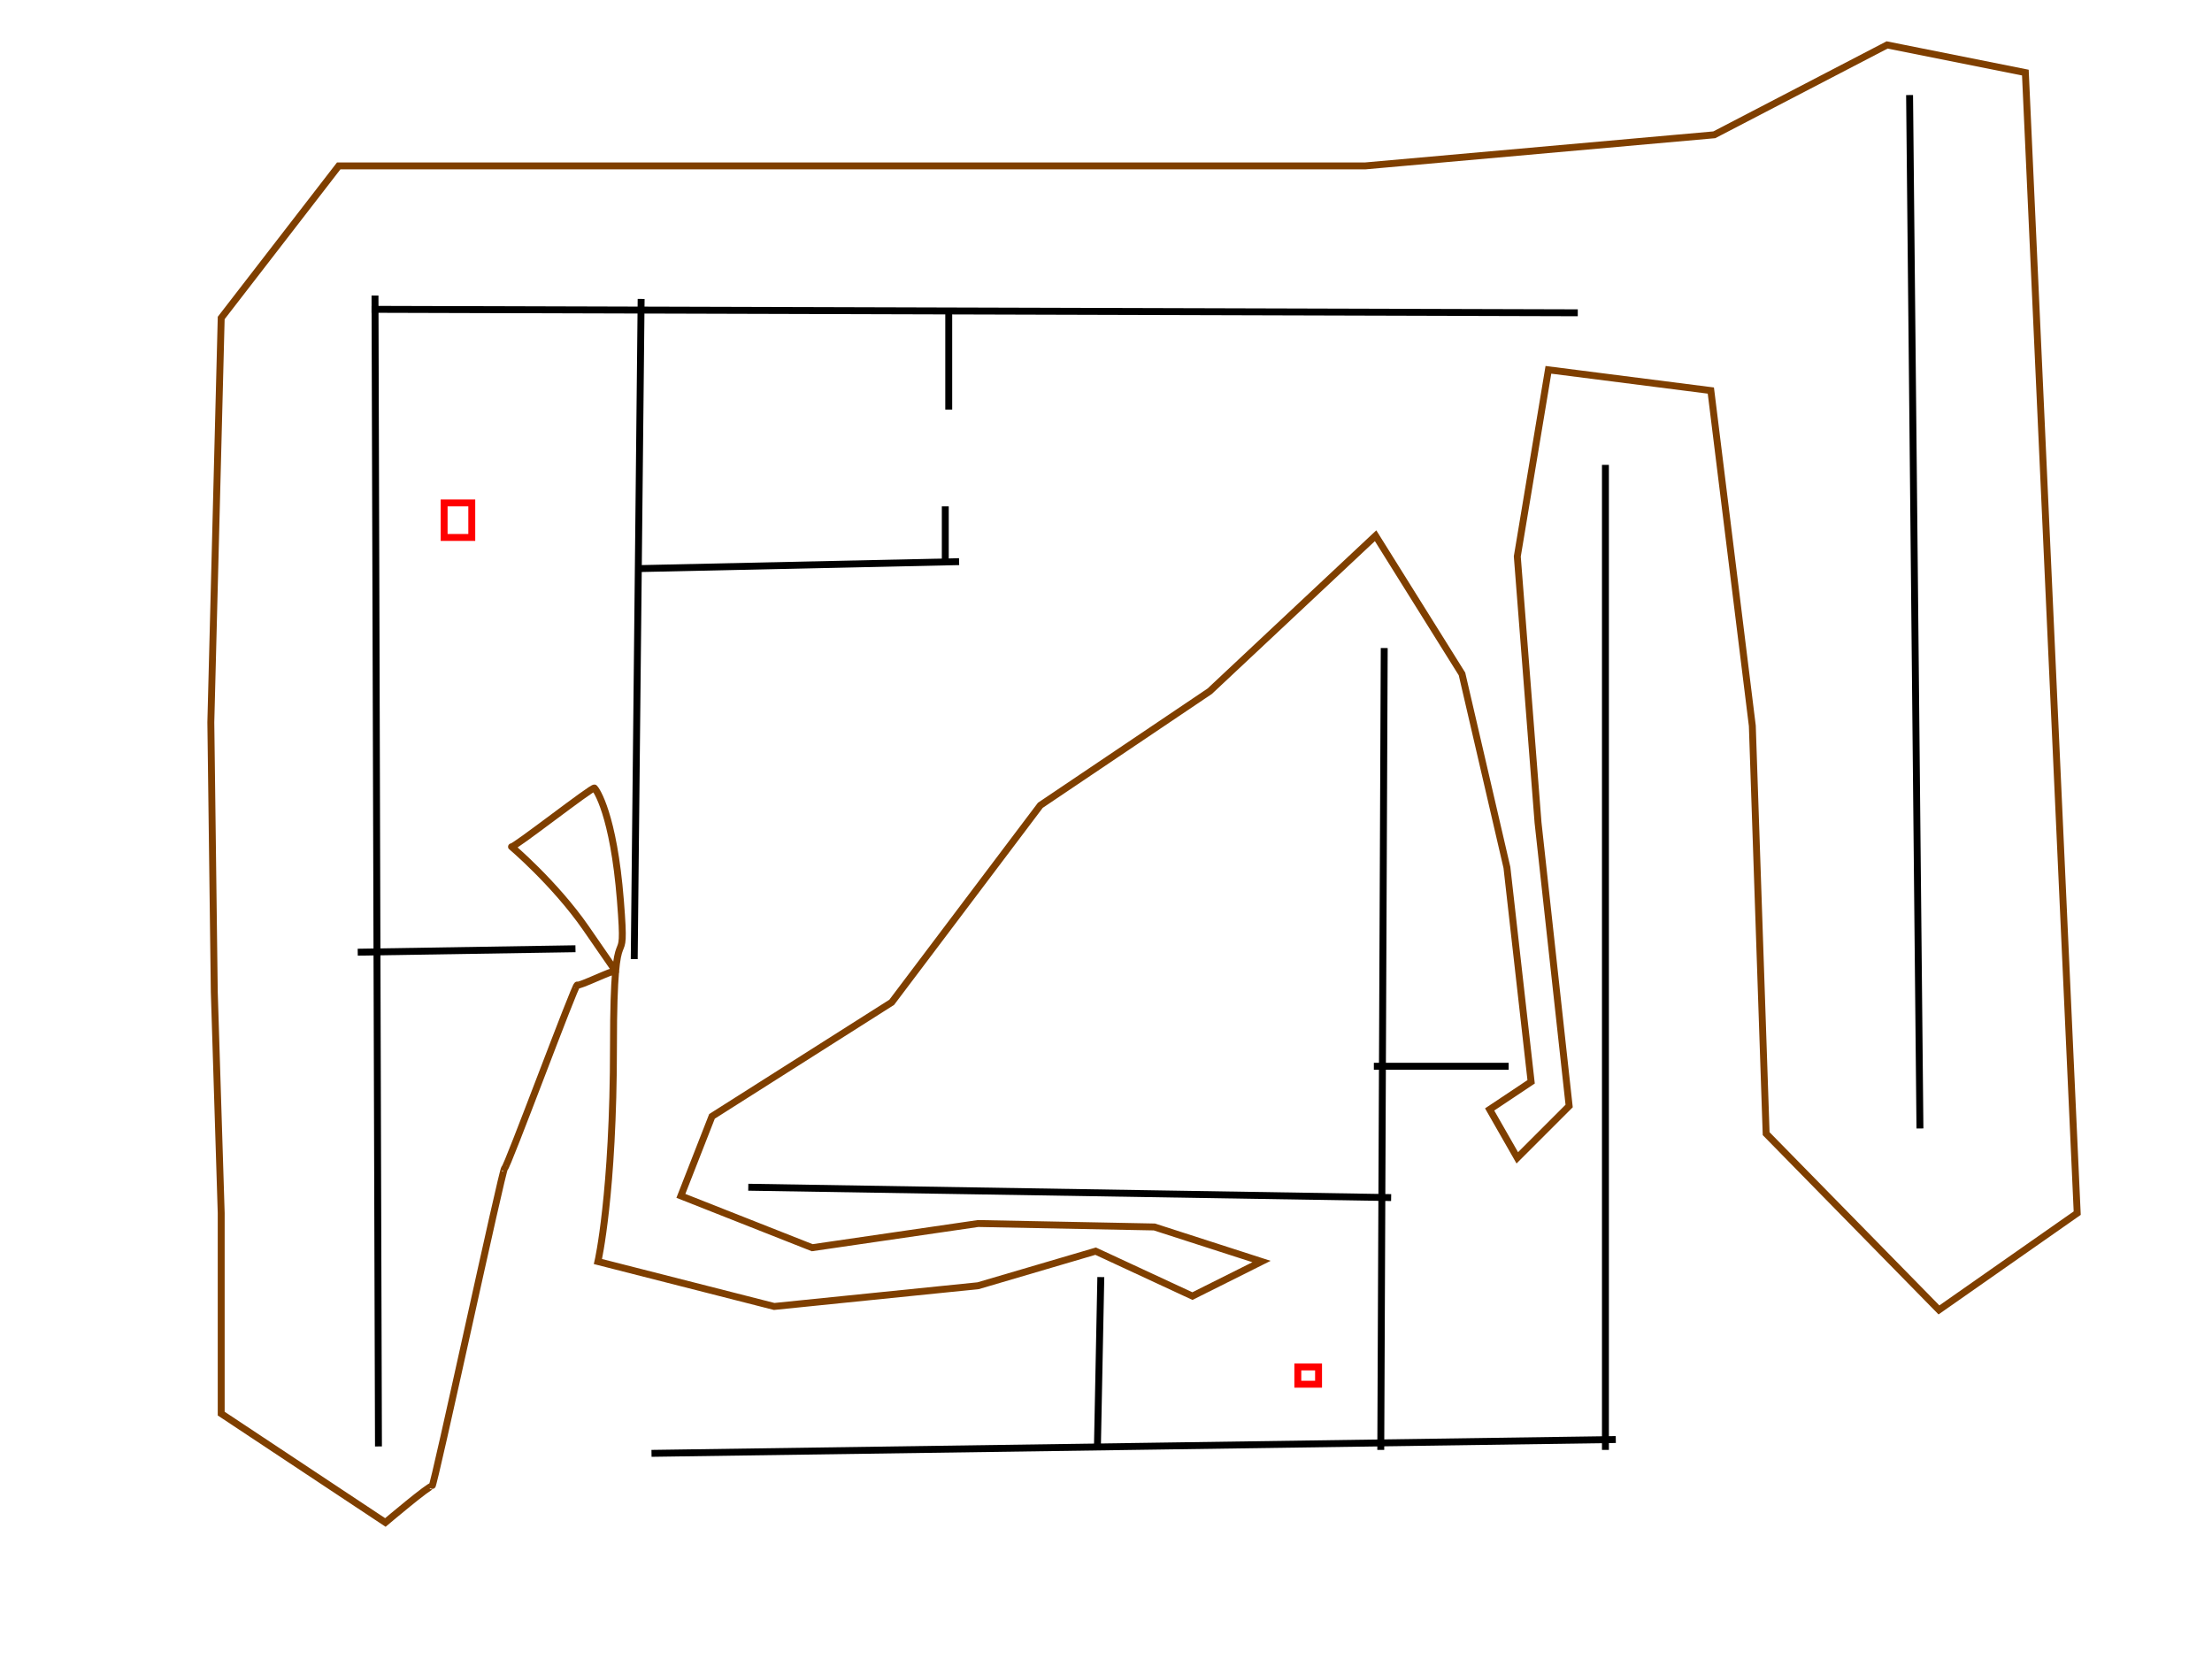 <?xml version="1.0"?>
<svg width="640" height="480" xmlns="http://www.w3.org/2000/svg" xmlns:svg="http://www.w3.org/2000/svg">
 <!-- Created with SVG-edit - https://github.com/SVG-Edit/svgedit-->
 <g class="layer">
  <title>Layer 1</title>
  <line fill="none" id="svg_3" stroke="#000000" stroke-dasharray="null" stroke-linecap="null" stroke-linejoin="null" stroke-width="2" x1="108.5" x2="109.5" y1="85.5" y2="418.5"/>
  <line fill="none" id="svg_4" stroke="#000000" stroke-dasharray="null" stroke-linecap="null" stroke-linejoin="null" stroke-width="2" x1="107.5" x2="456.5" y1="89.5" y2="90.5"/>
  <line fill="none" id="svg_5" stroke="#000000" stroke-dasharray="null" stroke-linecap="null" stroke-linejoin="null" stroke-width="2" x1="552.5" x2="555.5" y1="27.5" y2="326.5"/>
  <line fill="none" id="svg_6" stroke="#000000" stroke-dasharray="null" stroke-linecap="null" stroke-linejoin="null" stroke-width="2" x1="464.5" x2="464.5" y1="134.5" y2="419.5"/>
  <line fill="none" id="svg_7" stroke="#000000" stroke-dasharray="null" stroke-linecap="null" stroke-linejoin="null" stroke-width="2" x1="467.5" x2="188.5" y1="416.5" y2="420.5"/>
  <line fill="none" id="svg_8" stroke="#000000" stroke-dasharray="null" stroke-linecap="null" stroke-linejoin="null" stroke-width="2" x1="317.5" x2="318.5" y1="419.5" y2="369.5"/>
  <line fill="none" id="svg_9" stroke="#000000" stroke-dasharray="null" stroke-linecap="null" stroke-linejoin="null" stroke-width="2" x1="399.5" x2="400.5" y1="419.5" y2="187.5"/>
  <line fill="none" id="svg_10" stroke="#000000" stroke-dasharray="null" stroke-linecap="null" stroke-linejoin="null" stroke-width="2" x1="397.5" x2="436.5" y1="308.5" y2="308.5"/>
  <line fill="none" id="svg_11" stroke="#000000" stroke-dasharray="null" stroke-linecap="null" stroke-linejoin="null" stroke-width="2" x1="402.5" x2="216.5" y1="346.5" y2="343.5"/>
  <line fill="none" id="svg_12" stroke="#000000" stroke-dasharray="null" stroke-linecap="null" stroke-linejoin="null" stroke-width="2" x1="185.5" x2="183.5" y1="86.5" y2="277.5"/>
  <line fill="none" id="svg_13" stroke="#000000" stroke-dasharray="null" stroke-linecap="null" stroke-linejoin="null" stroke-width="2" x1="103.5" x2="166.5" y1="275.5" y2="274.5"/>
  <line fill="none" id="svg_14" stroke="#000000" stroke-dasharray="null" stroke-linecap="null" stroke-linejoin="null" stroke-width="2" x1="185.5" x2="277.5" y1="164.5" y2="162.5"/>
  <line fill="none" id="svg_16" stroke="#000000" stroke-dasharray="null" stroke-linecap="null" stroke-linejoin="null" stroke-width="2" x1="274.5" x2="274.5" y1="89.5" y2="118.5"/>
  <line fill="none" id="svg_17" stroke="#000000" stroke-dasharray="null" stroke-linecap="null" stroke-linejoin="null" stroke-width="2" x1="273.5" x2="273.5" y1="162.5" y2="146.5"/>
  <rect fill="none" height="10" id="svg_18" stroke="#ff0000" stroke-dasharray="null" stroke-linecap="null" stroke-linejoin="null" stroke-width="2" width="8" x="128.5" y="145.5"/>
  <path d="M111.5,440.5l-47.5,-31.5l0,-58l-2,-64l-1,-78l3,-117l34,-44l297,0l101,-9l50,-26l40,8l15,330l-40,28l-50,-51l-4,-118l-12,-97l-47,-6l-9,54l6,77l9,82l-15,15l-8,-14l12,-8l-7,-62l-13,-56l-25,-40l-48,45l-49,33l-43,57l-52,33l-9,23l38,15l48,-7l51,1l31,10l-20,10l-28,-13l-34,10l-59,6l-51,-13c0,0 4.5,-19.5 4.5,-62.5c0,-43 4,-17 2,-42c-2,-25 -7,-32 -7.5,-32.5c-0.5,-0.5 -23.5,17.5 -24,17c-0.5,-0.5 12.5,10.5 21.5,23.5c9,13 9,13 8.5,12.5c-0.5,-0.5 -10.5,4.5 -11,4c-0.5,-0.5 -20.5,53.5 -21,53c-0.5,-0.5 -20.5,92.5 -21,92c-0.5,-0.5 -13.5,10.5 -13.5,10.5z" fill="none" id="svg_21" stroke="#7f3f00" stroke-dasharray="null" stroke-linecap="null" stroke-linejoin="null" stroke-width="2"/>
  <rect fill="none" height="5" id="svg_22" stroke="#ff0000" stroke-dasharray="null" stroke-linecap="null" stroke-linejoin="null" stroke-width="2" width="6" x="375.5" y="395.5"/>
 </g>
</svg>